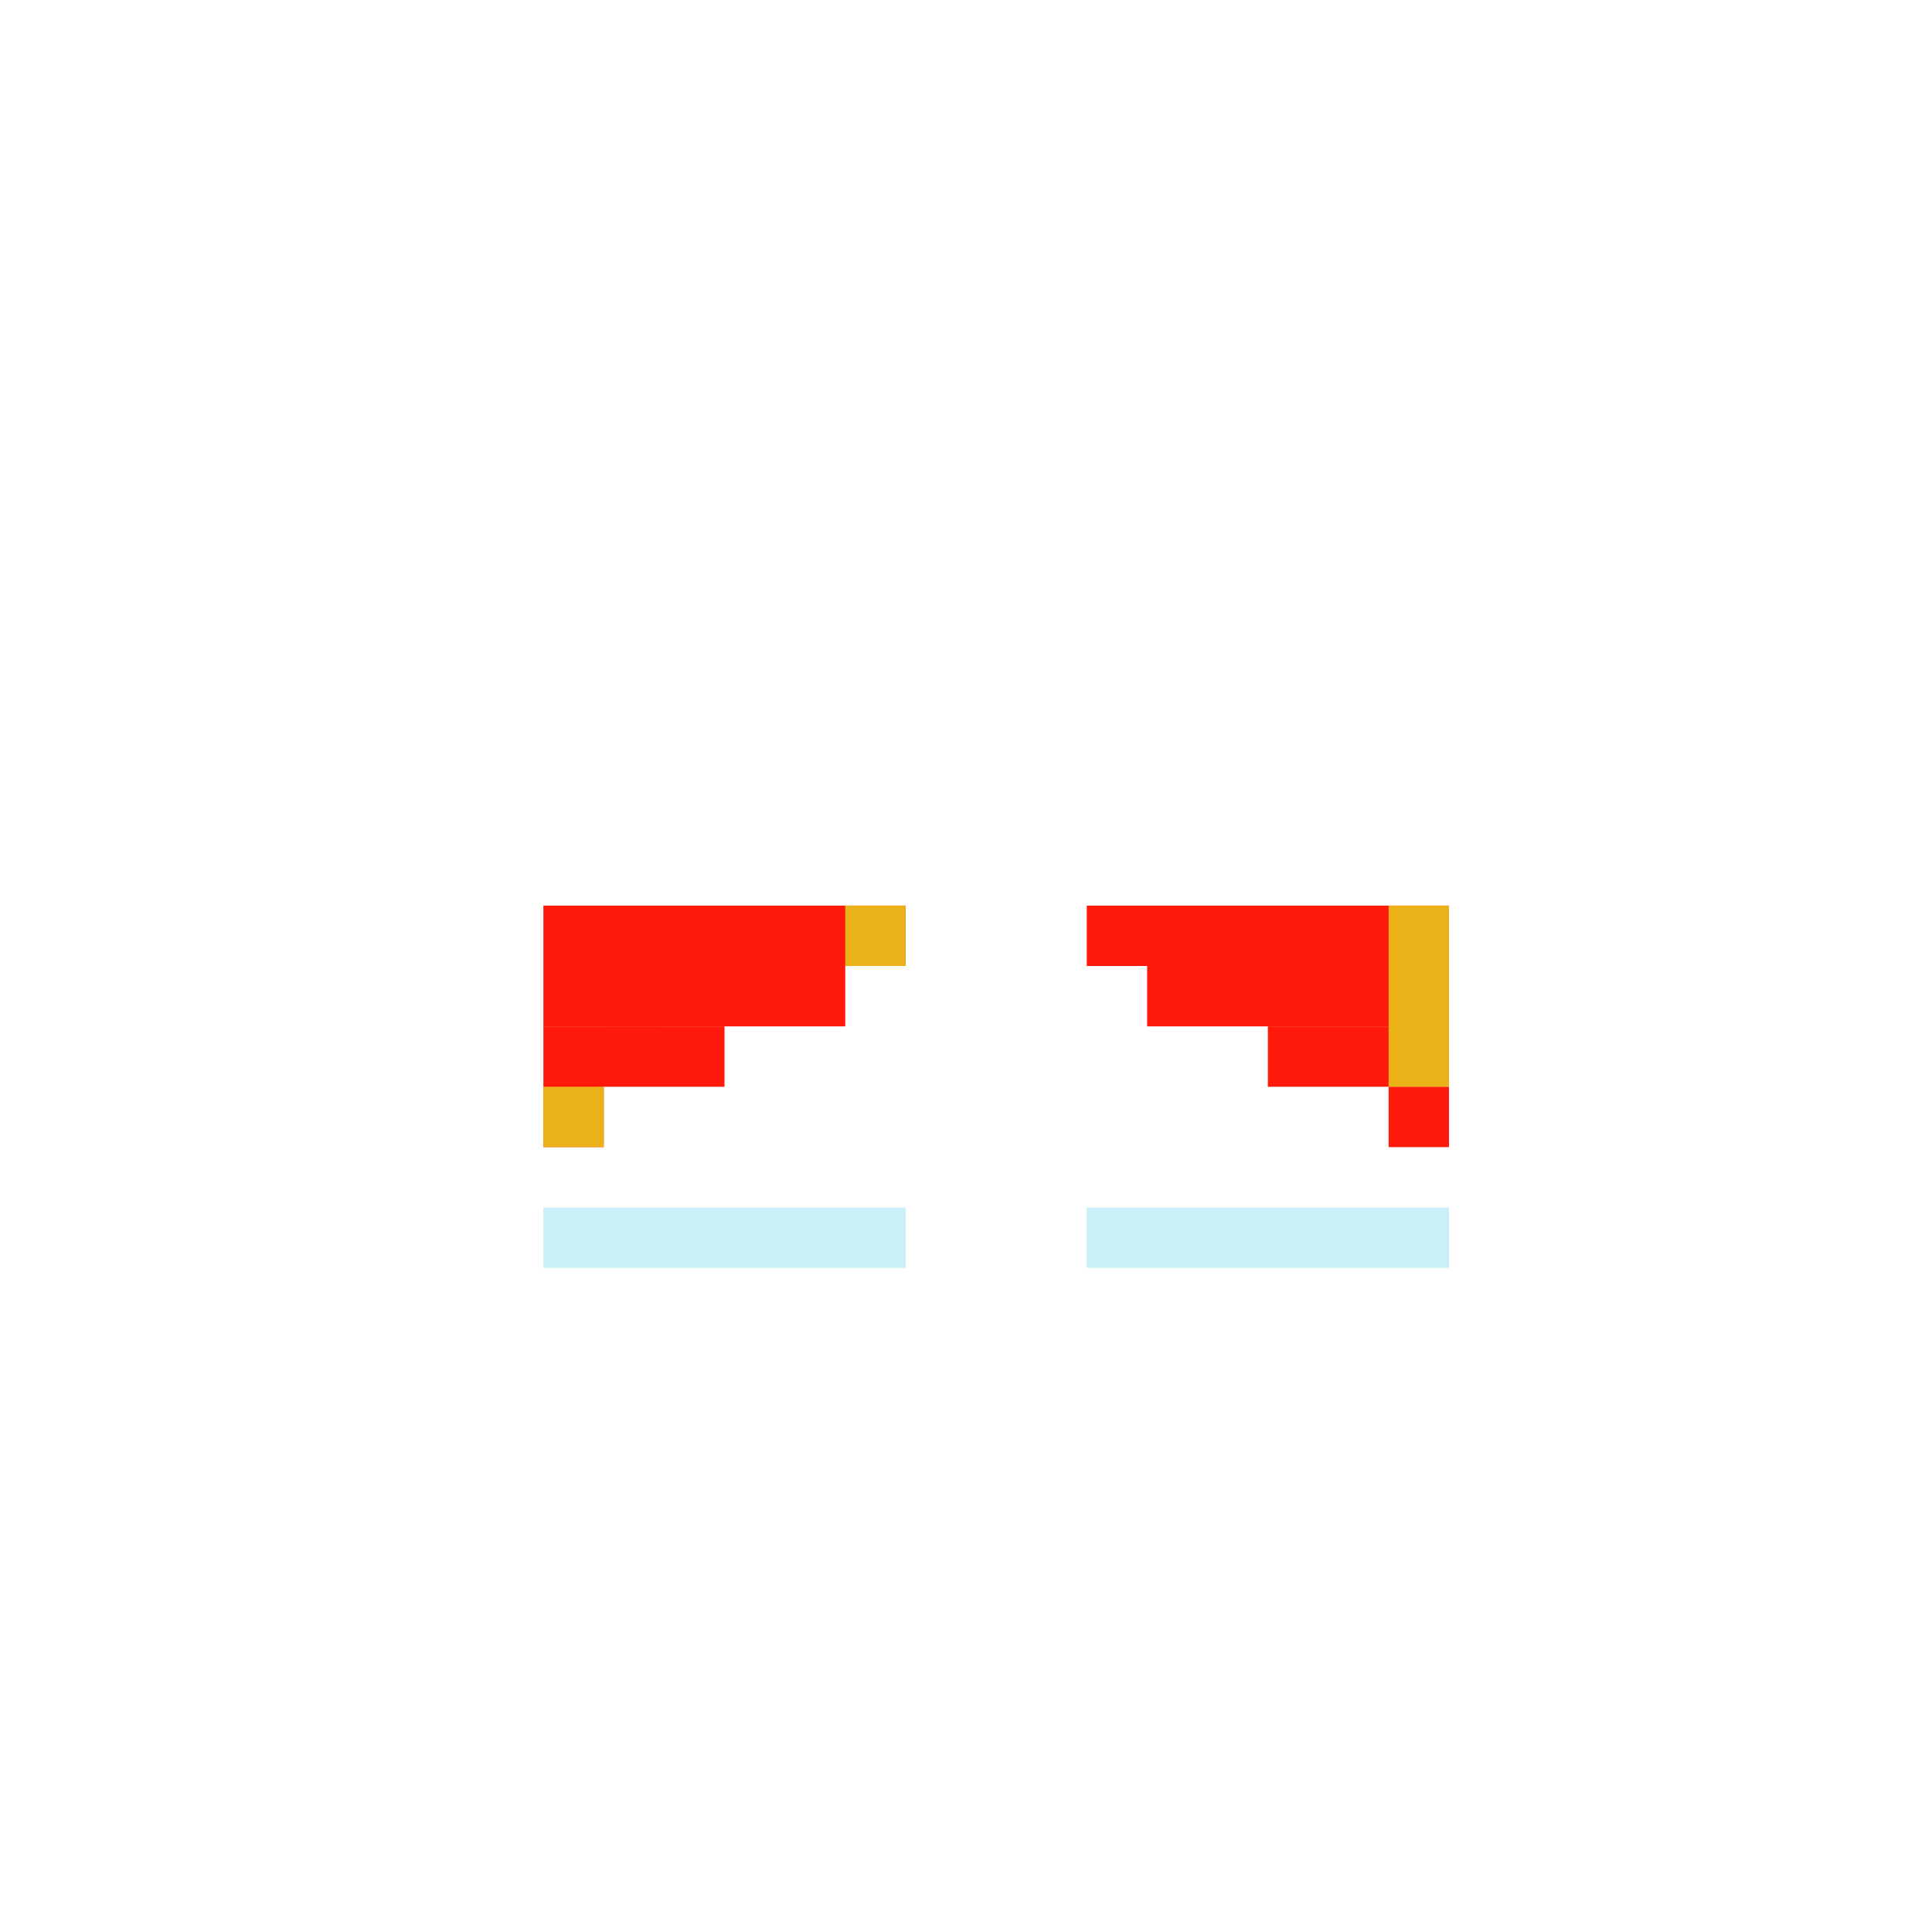 <svg width="320" height="320" viewBox="0 0 320 320" fill="none" xmlns="http://www.w3.org/2000/svg">
<rect x="90" y="200" width="60" height="10" fill="#CAEFF9"/>
<rect x="180" y="200" width="60" height="10" fill="#CAEFF9"/>
<rect width="50" height="10" transform="matrix(-1 0 0 1 240 160)" fill="#FF1A0B"/>
<rect width="60" height="10" transform="matrix(-1 0 0 1 240 150)" fill="#FF1A0B"/>
<rect width="30" height="10" transform="matrix(-1 0 0 1 240 170)" fill="#FF1A0B"/>
<rect width="10" height="10" transform="matrix(-1 0 0 1 240 180)" fill="#FF1A0B"/>
<rect x="90" y="160" width="50" height="10" fill="#FF1A0B"/>
<rect x="90" y="150" width="60" height="10" fill="#FF1A0B"/>
<rect x="90" y="170" width="30" height="10" fill="#FF1A0B"/>
<rect x="90" y="180" width="10" height="10" fill="#FF1A0B"/>
<rect x="100" y="160" width="10" height="10" fill="#FF1A0B"/>
<rect x="90" y="180" width="10" height="10" fill="#EAB118"/>
<rect x="140" y="150" width="10" height="10" fill="#EAB118"/>
<rect x="230" y="150" width="10" height="30" fill="#EAB118"/>
</svg>

